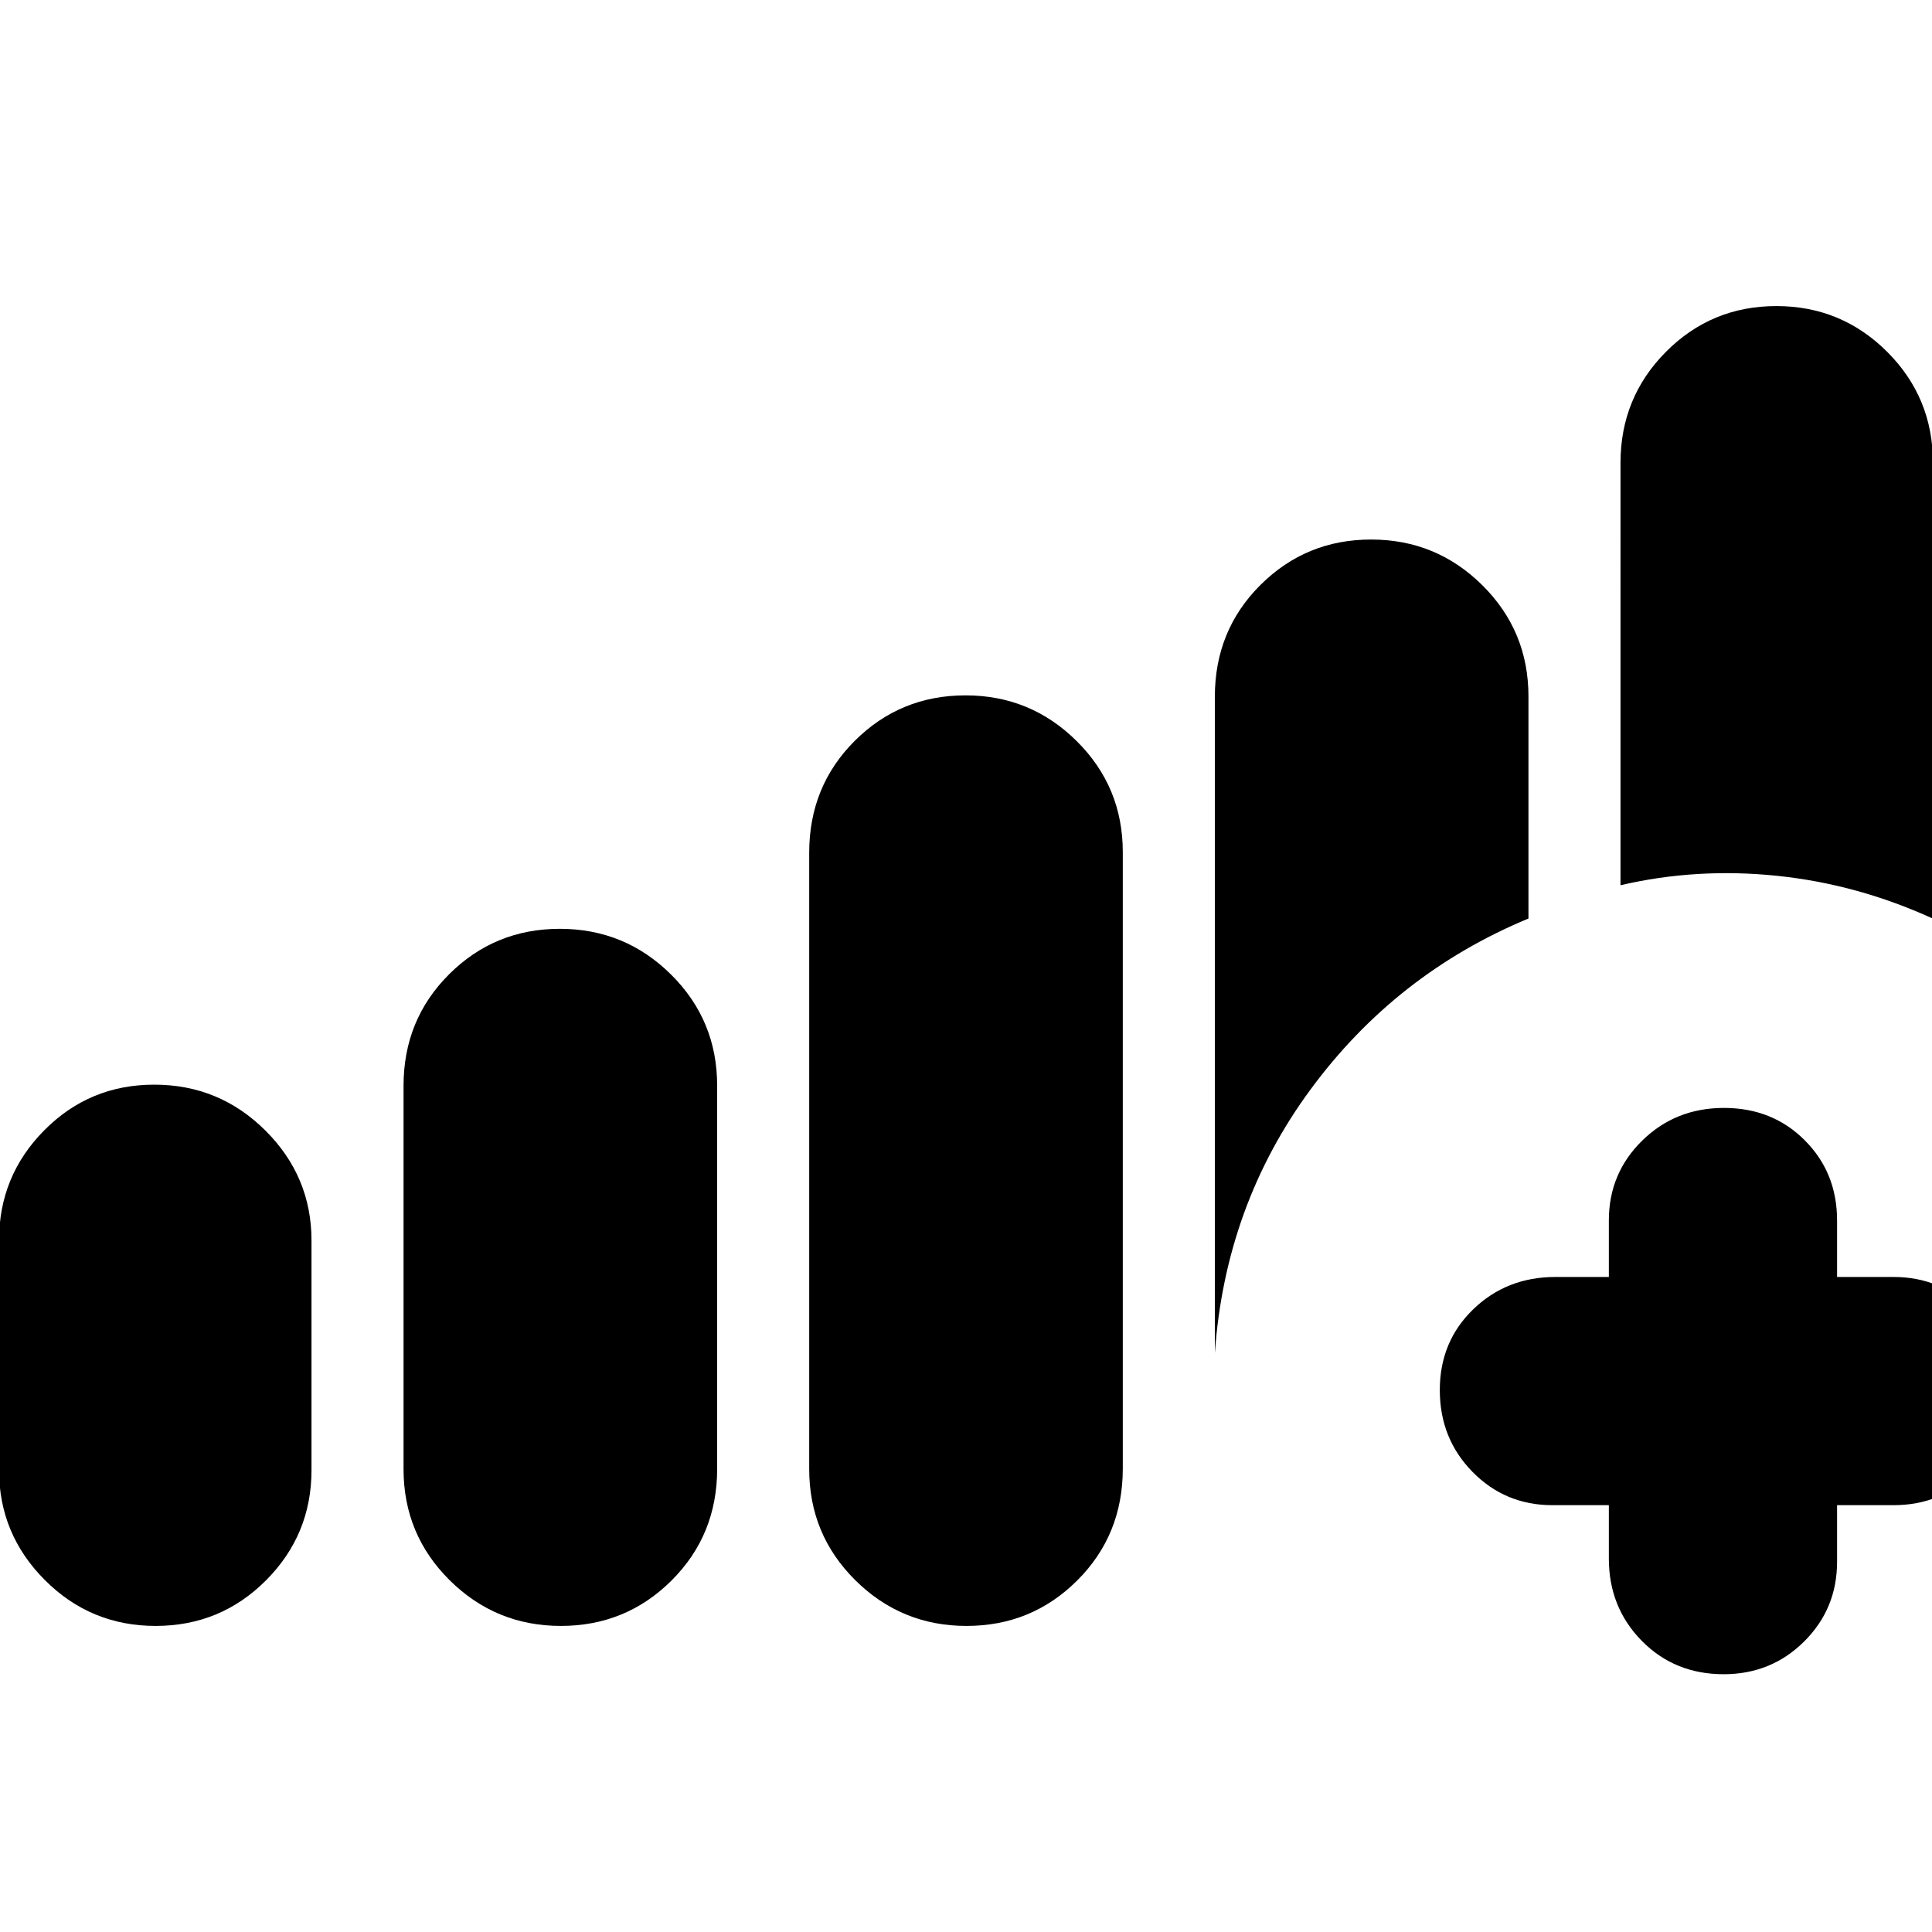 <svg xmlns="http://www.w3.org/2000/svg" height="20" viewBox="0 -960 960 960" width="20"><path d="M799.43-212.09h-28.08q-23.43 0-39.67-16.55-16.25-16.55-16.25-40.64t16.62-40.15q16.61-16.05 40.86-16.05h26.52v-28.09q0-23.42 16.56-39.66 16.55-16.25 40.64-16.25t40.14 16.08q16.06 16.07 16.06 39.83v28.09h28.08q23.43 0 39.67 16.38 16.25 16.37 16.25 39.96 0 24.37-16.08 40.71-16.07 16.34-39.84 16.34h-28.08V-184q0 23.42-16.38 39.67-16.37 16.24-39.96 16.24-24.38 0-40.72-16.61t-16.34-40.87v-26.52Zm-722.11 60q-32.28 0-55.04-22.8Q-.48-197.7-.48-229.53v-114.11q0-32.07 22.49-54.74 22.48-22.66 54.61-22.66 32.36 0 55.26 22.8 22.9 22.81 22.9 54.64v114.11q0 32.07-22.59 54.74-22.59 22.66-54.87 22.66Zm201.37 0q-32.36 0-55.27-22.72-22.9-22.73-22.9-55.19v-190.44q0-32.87 22.65-55.46 22.65-22.58 55.01-22.58t55.27 22.73q22.9 22.72 22.9 55.18v190.44q0 32.88-22.65 55.46-22.66 22.58-55.01 22.58Zm201.56 0q-32.36 0-55.26-22.72-22.9-22.73-22.9-55.19v-306.29q0-33.02 22.65-55.61 22.65-22.58 55.01-22.58t55.26 22.73q22.9 22.72 22.9 55.18v306.3q0 33.02-22.65 55.6t-55.01 22.58Zm480.23-351.43q-37.39-17.13-77.41-21.29-40.03-4.15-77.85 4.68V-730q0-32.46 22.59-55.19 22.59-22.72 54.87-22.72t55.04 22.72q22.76 22.73 22.76 55.19v226.48ZM603.65-287.65v-326.1q0-33 22.65-55.58 22.66-22.58 55.01-22.58 32.36 0 55.27 22.72 22.9 22.73 22.9 55.19v110.41q-65.83 27.32-108.24 84.89t-47.59 131.05Z"/></svg>